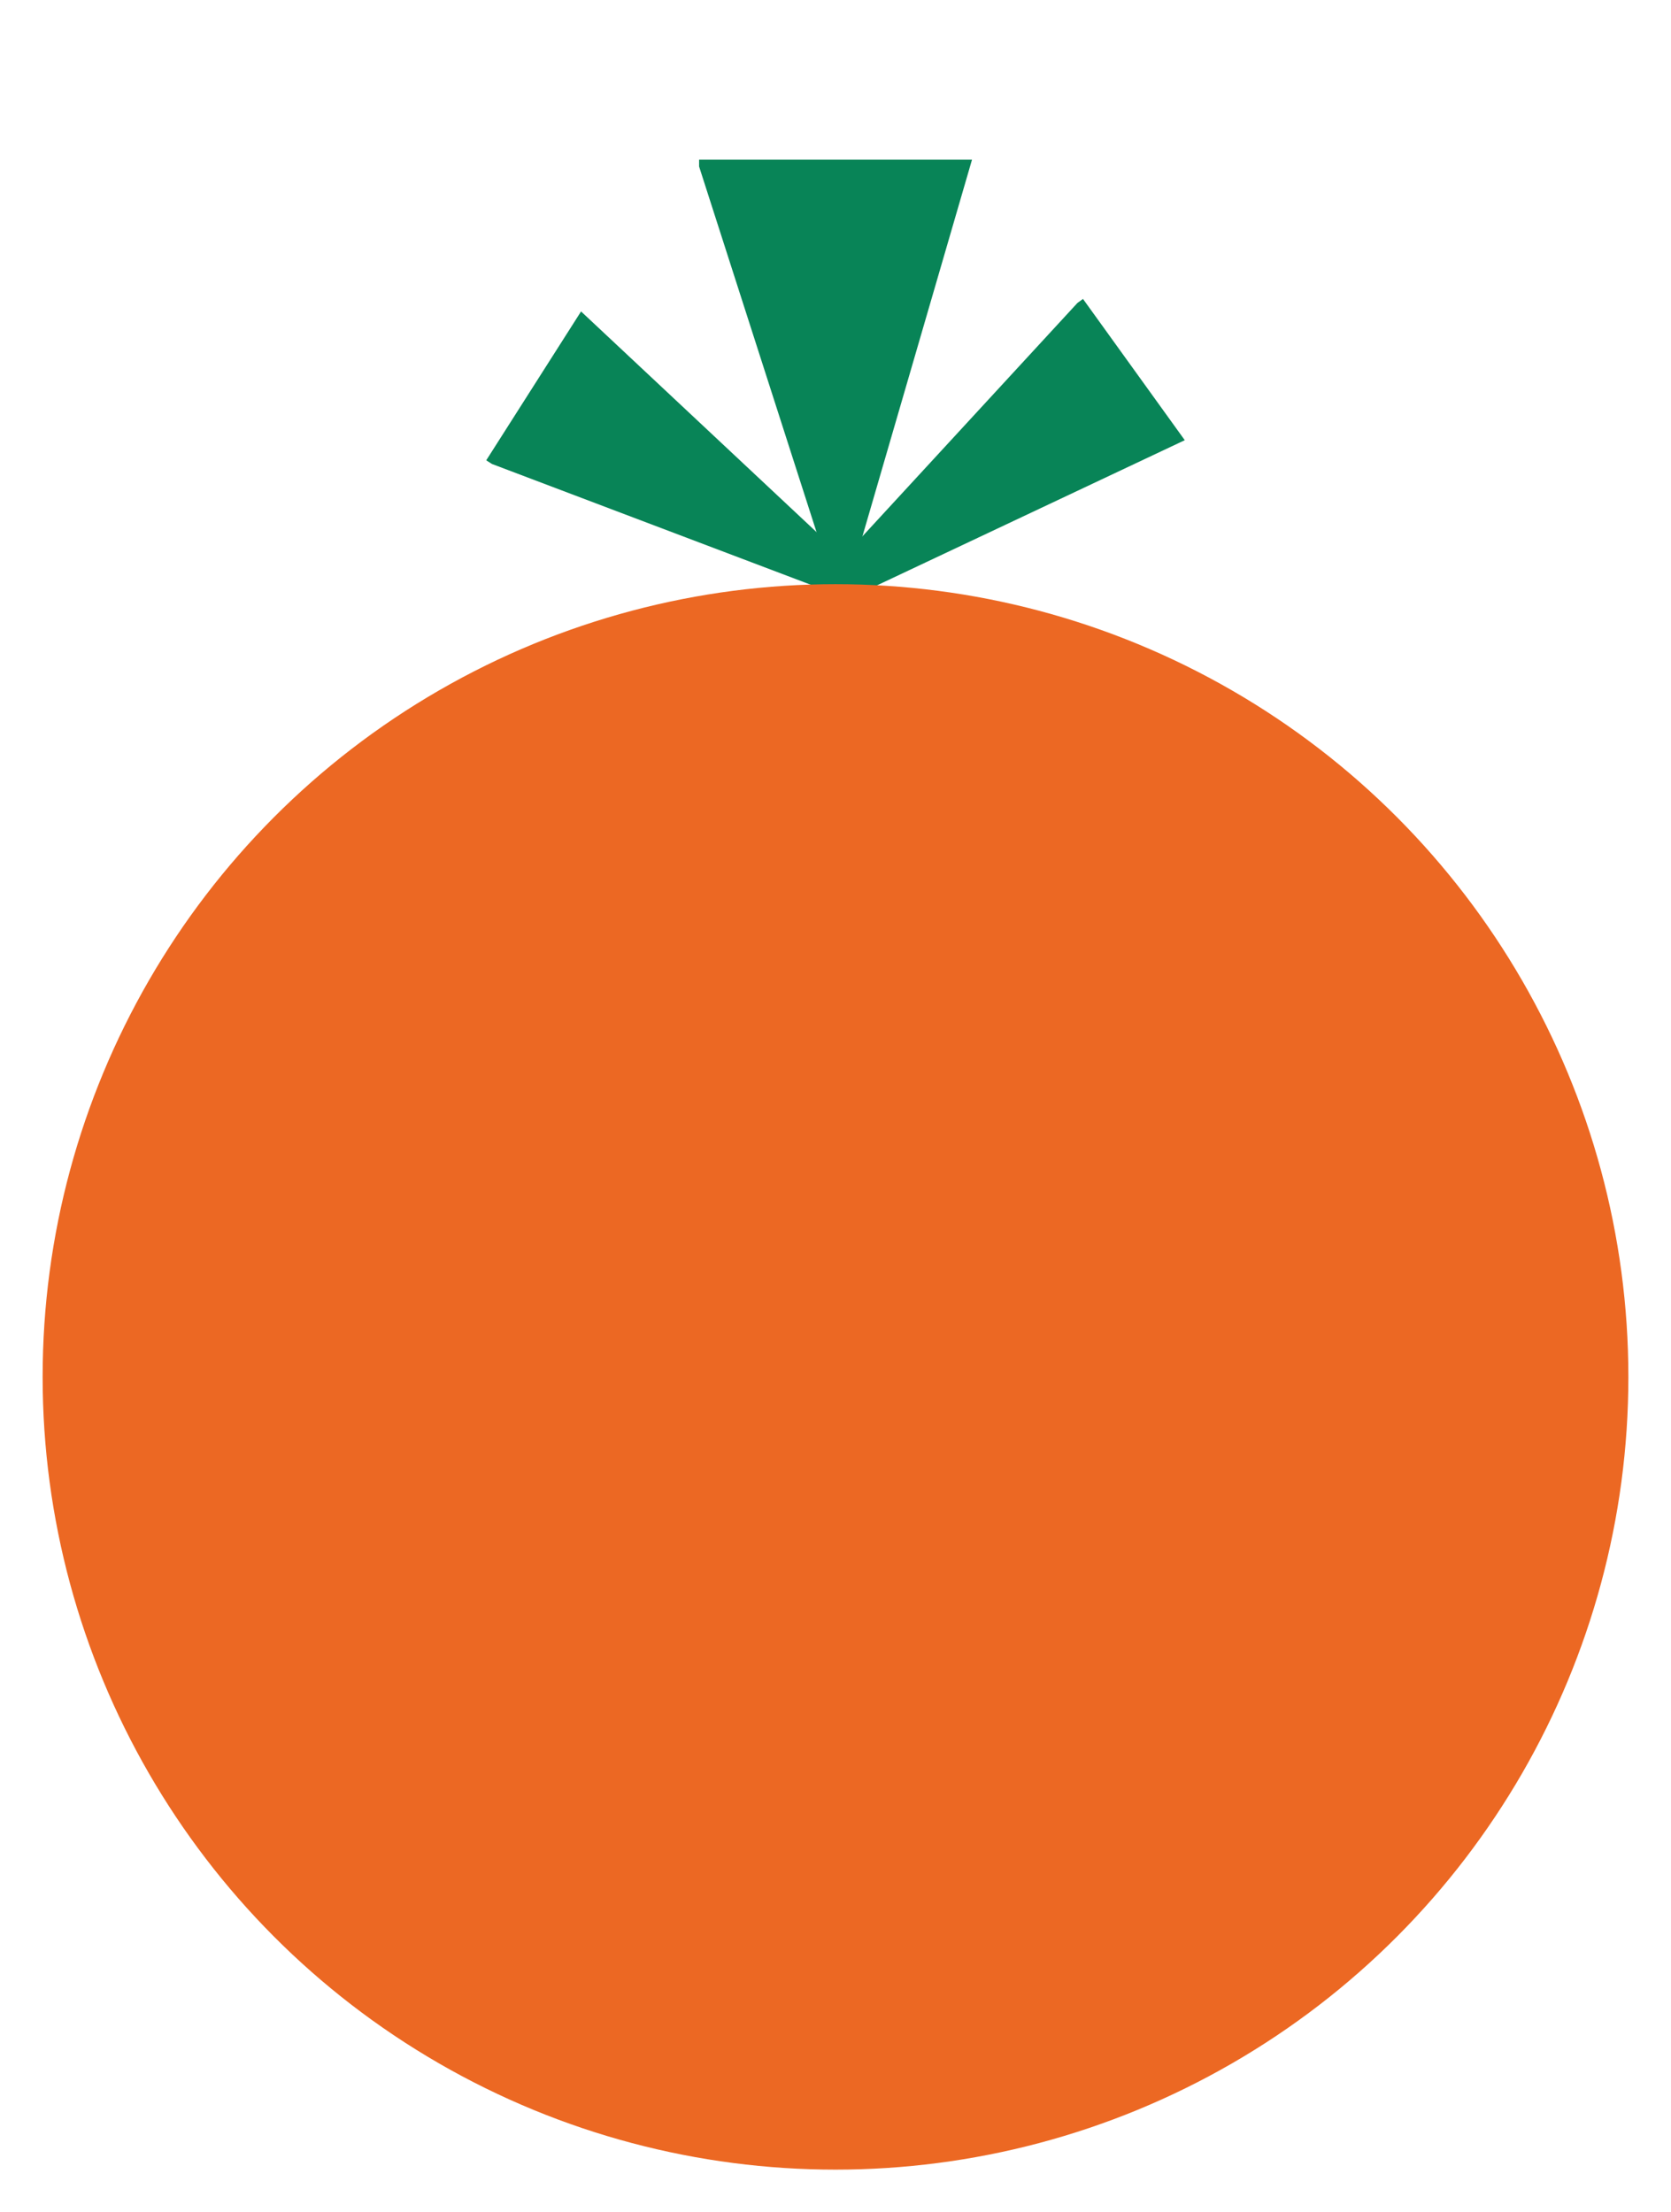 <?xml version="1.0" encoding="utf-8"?>
<!-- Generator: Adobe Illustrator 16.0.0, SVG Export Plug-In . SVG Version: 6.00 Build 0)  -->
<!DOCTYPE svg PUBLIC "-//W3C//DTD SVG 1.1//EN" "http://www.w3.org/Graphics/SVG/1.1/DTD/svg11.dtd">
<svg version="1.1" id="Camada_1" xmlns="http://www.w3.org/2000/svg" xmlns:xlink="http://www.w3.org/1999/xlink" x="0px" y="0px"
	 width="980px" height="1297.667px" viewBox="0 0 980 1297.667" enable-background="new 0 0 980 1297.667" xml:space="preserve">
<g>
	<polygon fill="#088457" points="285.162,270.015 340.774,182.686 536.498,366.119 288.536,272.164 	"/>
	<polygon fill="#088457" points="635.151,175.354 694.838,258.208 452.349,372.61 631.905,177.692 	"/>
	<polygon fill="#088457" points="410,93.667 570.059,93.667 493.381,357.288 410,97.667 	"/>
</g>
<circle fill="#EC6823" cx="490" cy="807.667" r="465"/>
</svg>

